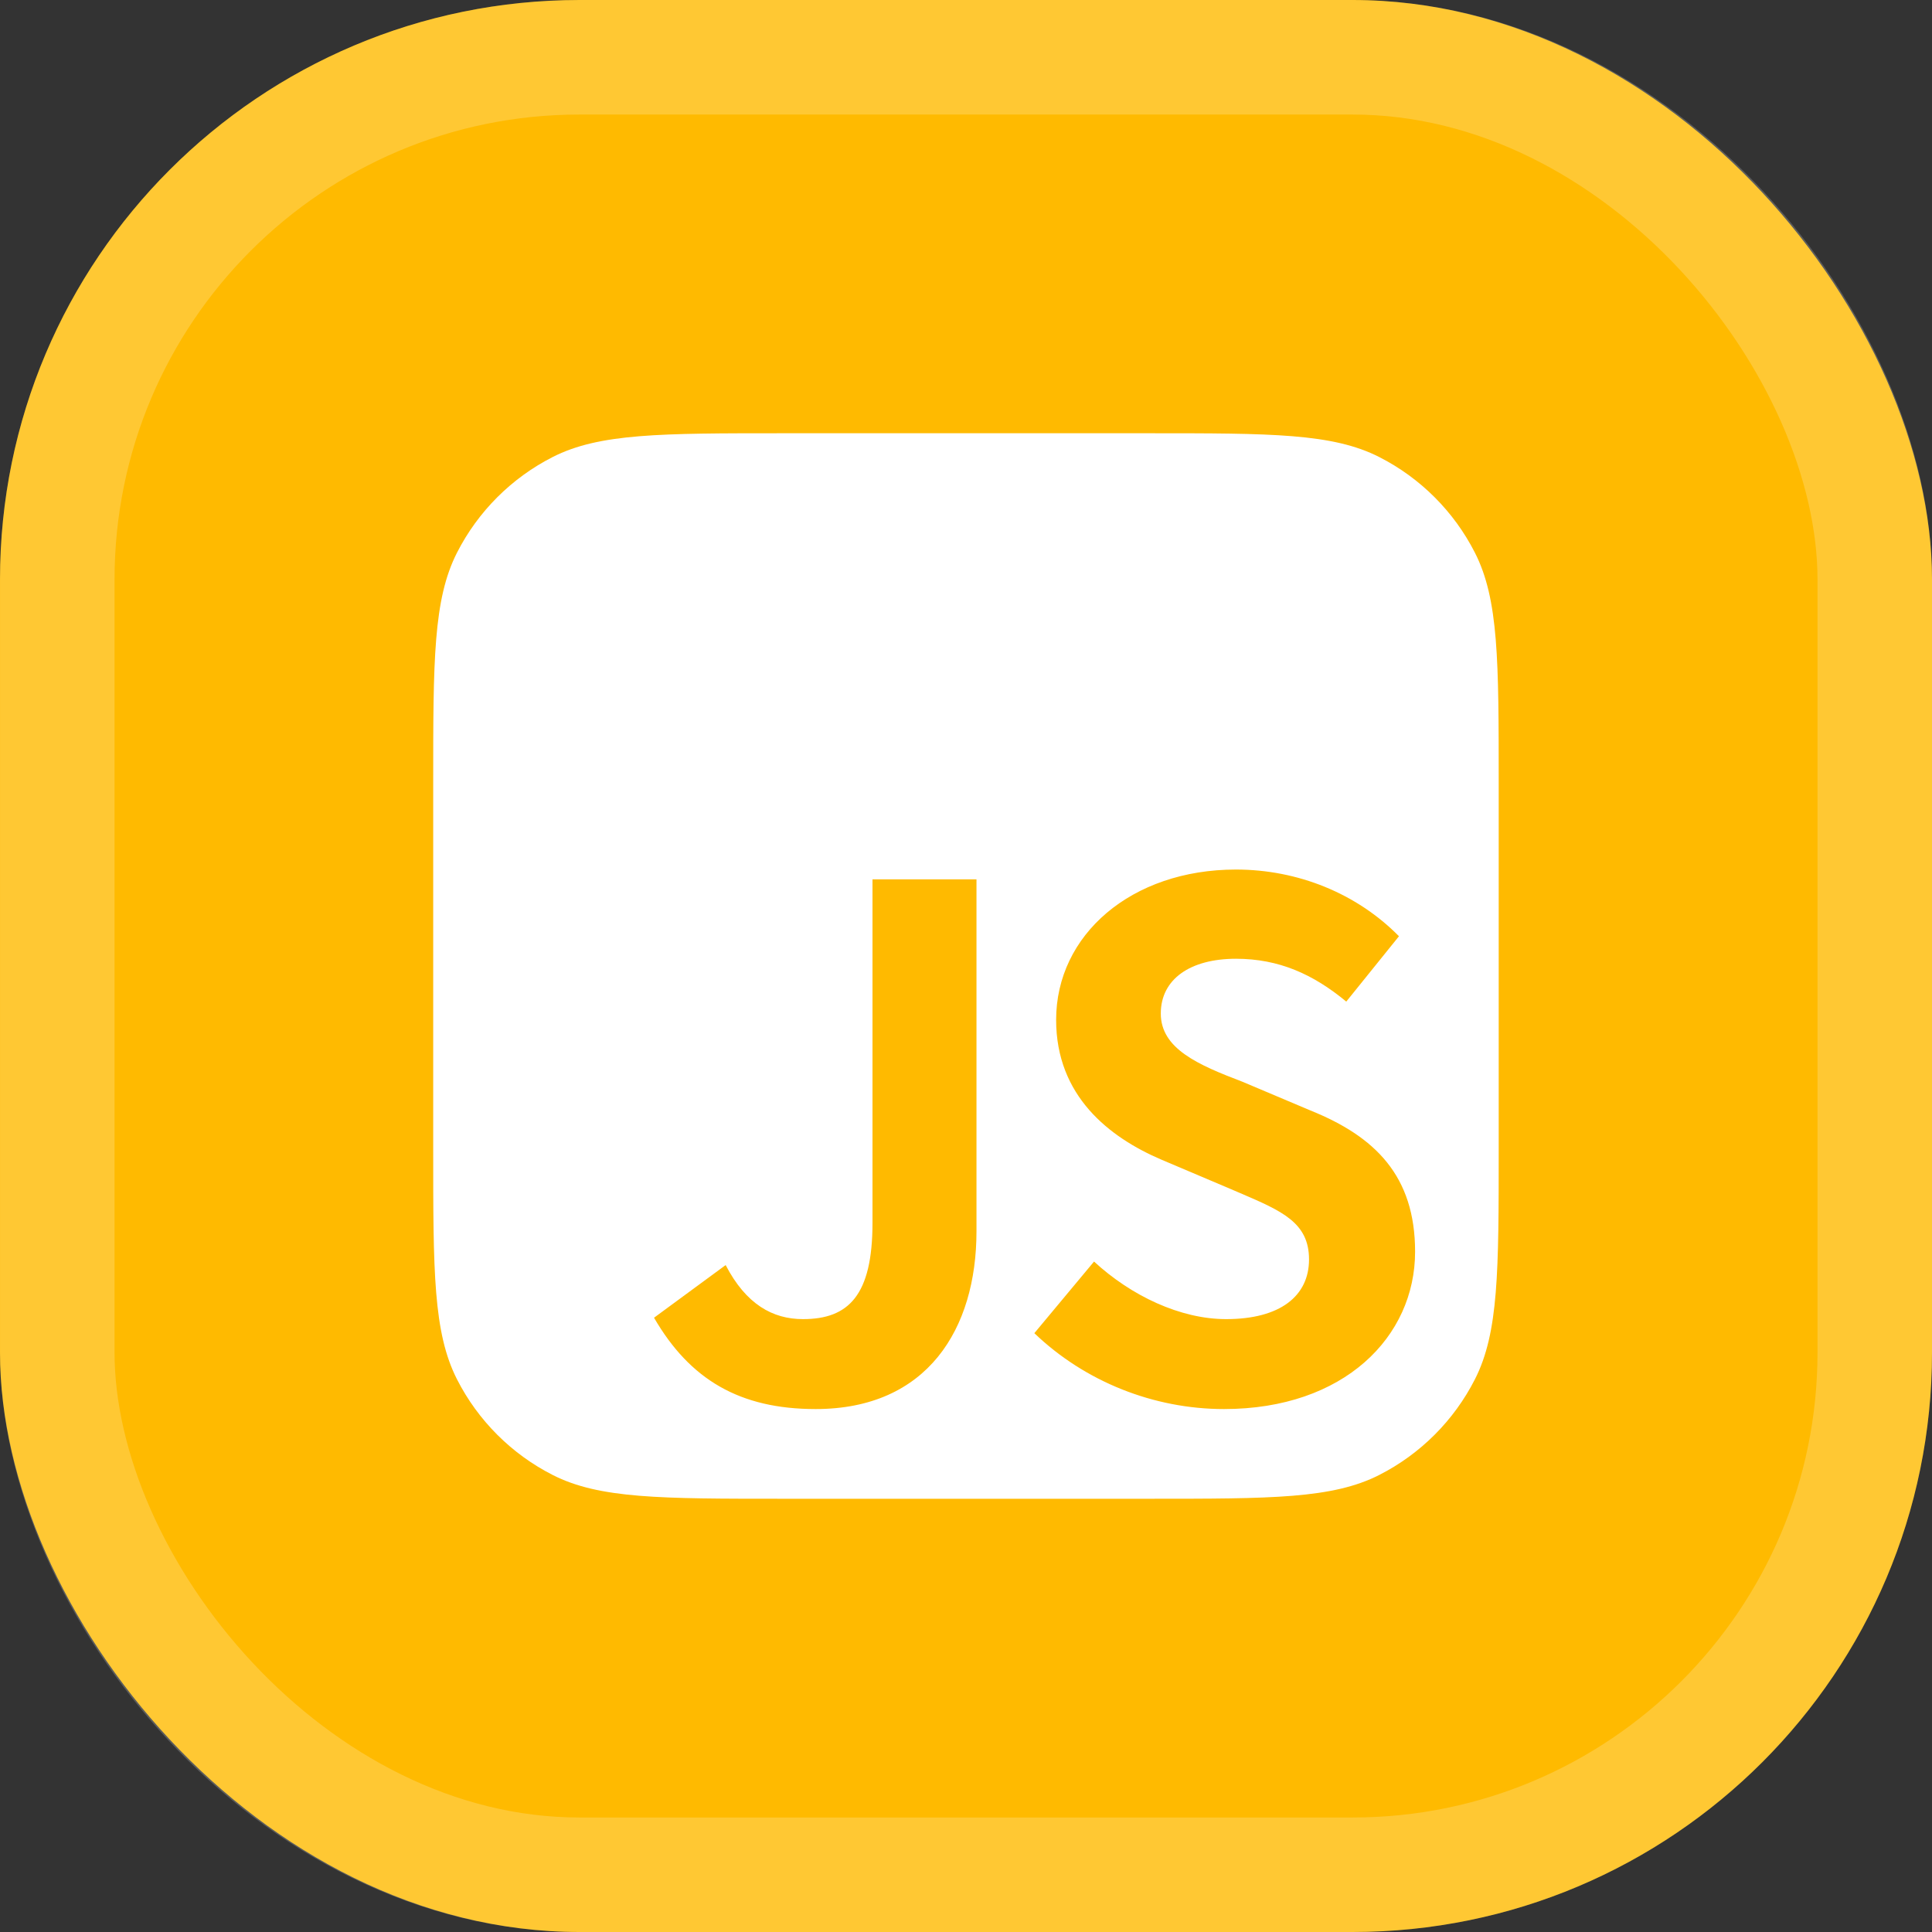 <svg width="40" height="40" viewBox="0 0 40 40" fill="none" xmlns="http://www.w3.org/2000/svg">
<rect x="0" y="0" width="40" height="40" fill="#333333" stroke="none"/>
<rect width="40" height="40" rx="12" fill="#FFBA00"/>
<rect x="1.186" y="1.186" width="37.629" height="37.629" rx="10.814" stroke="white" stroke-opacity="0.2" stroke-width="2.371" stroke-linejoin="round"/>
<path fill-rule="evenodd" clip-rule="evenodd" d="M9.462 11.442C8.969 12.41 8.969 13.678 8.969 16.213V23.787C8.969 26.322 8.969 27.59 9.462 28.558C9.896 29.41 10.589 30.103 11.441 30.537C12.409 31.03 13.677 31.03 16.212 31.03H23.786C26.321 31.03 27.589 31.03 28.557 30.537C29.409 30.103 30.102 29.41 30.536 28.558C31.029 27.59 31.029 26.322 31.029 23.787V16.213C31.029 13.678 31.029 12.41 30.536 11.442C30.102 10.59 29.409 9.897 28.557 9.463C27.589 8.97 26.321 8.97 23.786 8.97H16.212C13.677 8.97 12.409 8.97 11.441 9.463C10.589 9.897 9.896 10.59 9.462 11.442ZM25.342 29.173C27.829 29.173 29.298 27.675 29.298 25.915C29.298 24.344 28.469 23.53 27.131 22.991L25.72 22.395C24.804 22.046 24.033 21.712 24.033 20.984C24.033 20.271 24.644 19.85 25.589 19.85C26.477 19.85 27.189 20.17 27.873 20.737L28.964 19.384C28.091 18.497 26.869 18.003 25.589 18.003C23.422 18.003 21.866 19.355 21.866 21.115C21.866 22.686 22.957 23.544 24.047 24.01L25.488 24.621C25.55 24.648 25.612 24.674 25.672 24.7C26.542 25.073 27.102 25.313 27.102 26.075C27.102 26.831 26.506 27.311 25.386 27.311C24.44 27.311 23.422 26.831 22.651 26.119L21.415 27.602C22.462 28.606 23.887 29.173 25.342 29.173ZM16.886 29.173C19.199 29.173 20.217 27.515 20.217 25.493V18.206H18.064V25.319C18.064 26.817 17.57 27.311 16.625 27.311C15.999 27.311 15.446 27.006 15.024 26.192L13.541 27.282C14.283 28.562 15.315 29.173 16.886 29.173Z" fill="white"/>
</svg>
